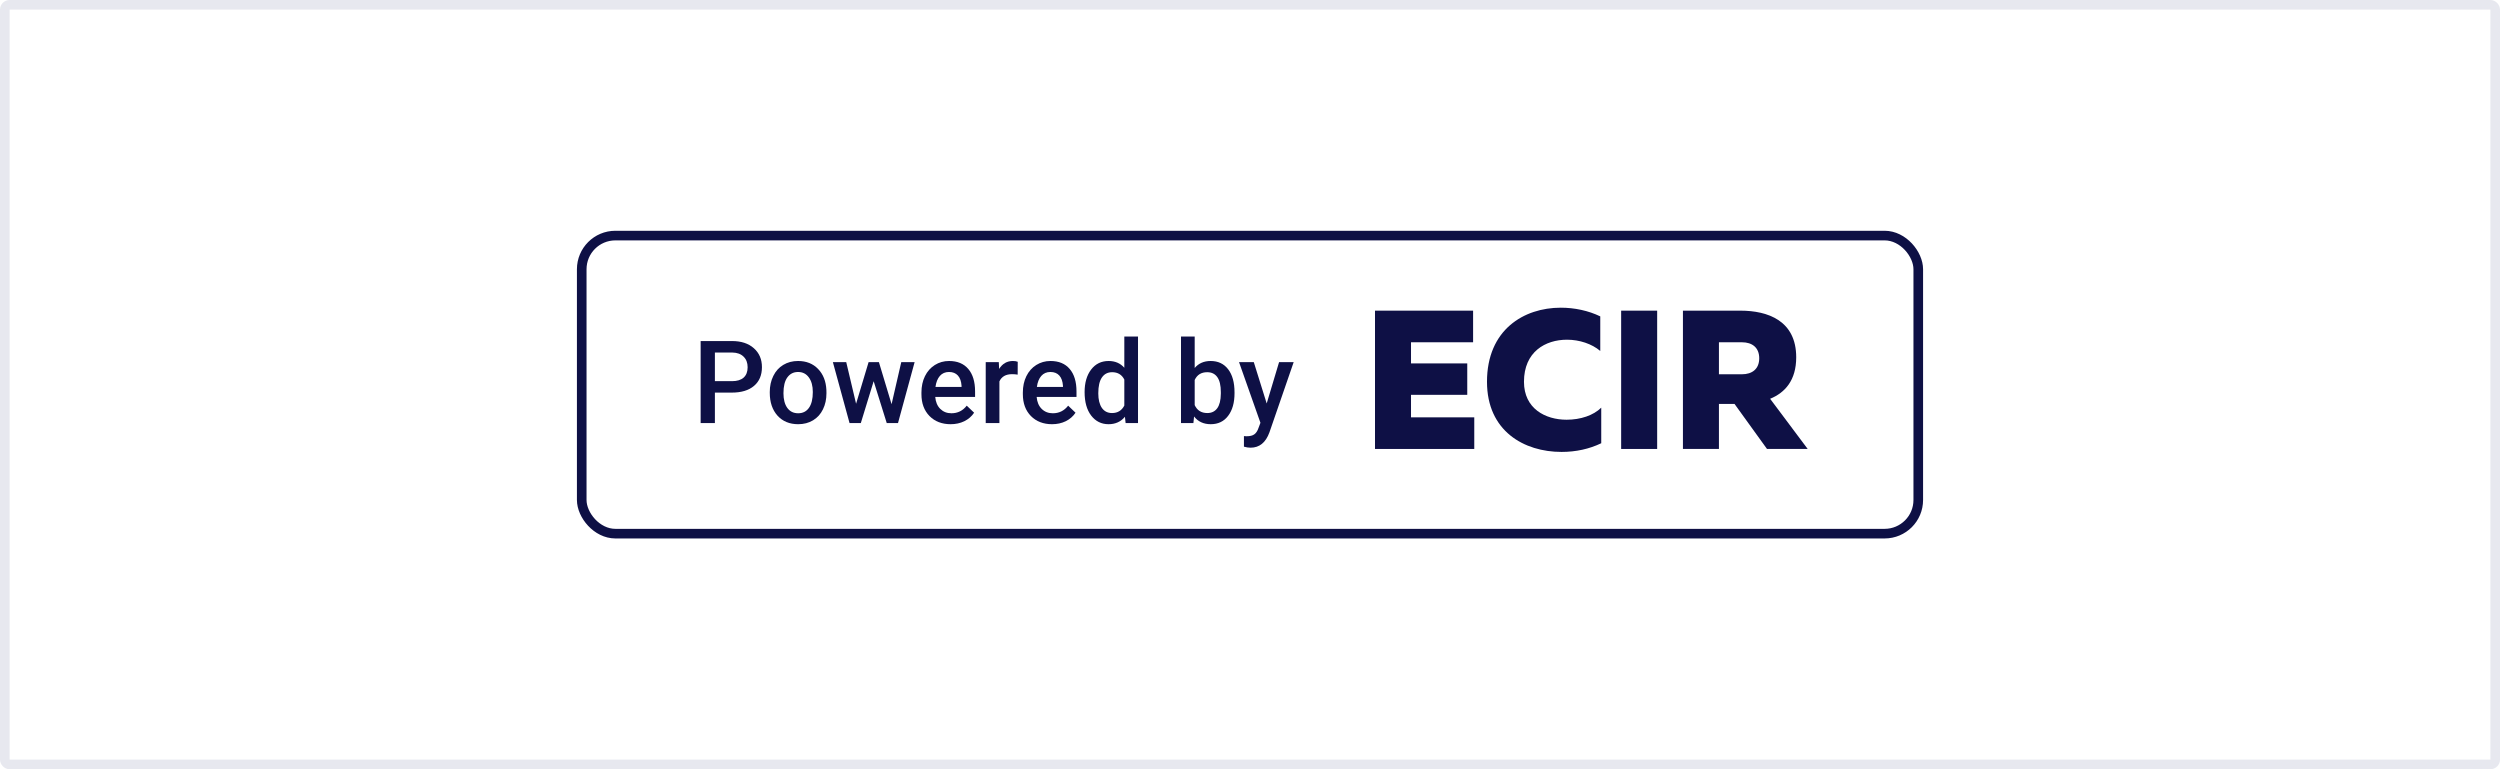 <svg width="260" height="80" viewBox="0 0 260 80" fill="none" xmlns="http://www.w3.org/2000/svg">
<rect x="0.5" y="0.5" width="259" height="79" rx="0.5" stroke="#E7E8EF"/>
<rect x="0.5" y="0.5" width="139" height="31" rx="3.5" transform="translate(60 24)" stroke="#0E1045"/>
<path d="M0 0.308V14.692H10.324V11.404H3.745V9.062H9.595V5.795H3.745V3.596H10.202V0.308H0Z" transform="translate(143 32)" fill="#0E1045"/>
<path d="M11.647 7.705C11.647 12.842 15.513 15 19.4 15C20.898 15 22.295 14.692 23.529 14.096V10.397C22.72 11.199 21.384 11.651 19.926 11.651C17.72 11.651 15.493 10.5 15.493 7.705C15.493 4.582 17.72 3.329 19.967 3.329C21.262 3.329 22.558 3.76 23.428 4.5V0.904C22.194 0.308 20.756 0 19.319 0C15.493 0 11.647 2.281 11.647 7.705Z" transform="translate(143 32)" fill="#0E1045"/>
<path d="M25.6 0.308V14.692H29.345V0.308H25.6Z" transform="translate(143 32)" fill="#0E1045"/>
<path d="M35.769 14.692V10.007H37.389L40.769 14.692H45L41.093 9.473C42.652 8.836 43.806 7.541 43.806 5.158C43.806 1.356 40.87 0.308 37.996 0.308H32.025V14.692H35.769ZM35.769 3.596H38.158C39.231 3.596 39.96 4.151 39.96 5.26C39.96 6.37 39.231 6.925 38.158 6.925H35.769V3.596Z" transform="translate(143 32)" fill="#0E1045"/>
<path d="M1.482 5.83V9H0V0.469H3.264C4.217 0.469 4.973 0.717 5.531 1.213C6.094 1.709 6.375 2.365 6.375 3.182C6.375 4.018 6.1 4.668 5.549 5.133C5.002 5.598 4.234 5.83 3.246 5.83H1.482ZM1.482 4.641H3.264C3.791 4.641 4.193 4.518 4.471 4.271C4.748 4.021 4.887 3.662 4.887 3.193C4.887 2.732 4.746 2.365 4.465 2.092C4.184 1.814 3.797 1.672 3.305 1.664H1.482V4.641Z" transform="translate(72.867 35)" fill="#0E1045"/>
<path d="M7.189 5.771C7.189 5.15 7.312 4.592 7.559 4.096C7.805 3.596 8.15 3.213 8.596 2.947C9.041 2.678 9.553 2.543 10.131 2.543C10.986 2.543 11.68 2.818 12.211 3.369C12.746 3.92 13.035 4.65 13.078 5.561L13.084 5.895C13.084 6.52 12.963 7.078 12.721 7.57C12.482 8.062 12.139 8.443 11.69 8.713C11.244 8.982 10.729 9.117 10.143 9.117C9.248 9.117 8.531 8.82 7.992 8.227C7.457 7.629 7.189 6.834 7.189 5.842V5.771ZM8.613 5.895C8.613 6.547 8.748 7.059 9.018 7.43C9.287 7.797 9.662 7.98 10.143 7.98C10.623 7.98 10.996 7.793 11.262 7.418C11.531 7.043 11.666 6.494 11.666 5.771C11.666 5.131 11.527 4.623 11.25 4.248C10.977 3.873 10.604 3.686 10.131 3.686C9.666 3.686 9.297 3.871 9.023 4.242C8.75 4.609 8.613 5.16 8.613 5.895Z" transform="translate(72.867 35)" fill="#0E1045"/>
<path d="M19.857 7.037L20.865 2.66H22.254L20.525 9H19.354L17.994 4.646L16.658 9H15.486L13.752 2.66H15.141L16.166 6.99L17.467 2.66H18.539L19.857 7.037Z" transform="translate(72.867 35)" fill="#0E1045"/>
<path d="M25.998 9.117C25.096 9.117 24.363 8.834 23.801 8.268C23.242 7.697 22.963 6.939 22.963 5.994V5.818C22.963 5.186 23.084 4.621 23.326 4.125C23.572 3.625 23.916 3.236 24.357 2.959C24.799 2.682 25.291 2.543 25.834 2.543C26.697 2.543 27.363 2.818 27.832 3.369C28.305 3.92 28.541 4.699 28.541 5.707V6.281H24.398C24.441 6.805 24.615 7.219 24.92 7.523C25.229 7.828 25.615 7.98 26.08 7.98C26.732 7.98 27.264 7.717 27.674 7.189L28.441 7.922C28.188 8.301 27.848 8.596 27.422 8.807C27 9.014 26.525 9.117 25.998 9.117ZM25.828 3.686C25.438 3.686 25.121 3.822 24.879 4.096C24.641 4.369 24.488 4.75 24.422 5.238H27.135V5.133C27.104 4.656 26.977 4.297 26.754 4.055C26.531 3.809 26.223 3.686 25.828 3.686Z" transform="translate(72.867 35)" fill="#0E1045"/>
<path d="M32.971 3.961C32.783 3.93 32.59 3.914 32.391 3.914C31.738 3.914 31.299 4.164 31.072 4.664V9H29.648V2.66H31.008L31.043 3.369C31.387 2.818 31.863 2.543 32.473 2.543C32.676 2.543 32.844 2.57 32.977 2.625L32.971 3.961Z" transform="translate(72.867 35)" fill="#0E1045"/>
<path d="M36.545 9.117C35.643 9.117 34.91 8.834 34.348 8.268C33.789 7.697 33.51 6.939 33.51 5.994V5.818C33.51 5.186 33.631 4.621 33.873 4.125C34.119 3.625 34.463 3.236 34.904 2.959C35.346 2.682 35.838 2.543 36.381 2.543C37.244 2.543 37.91 2.818 38.379 3.369C38.852 3.92 39.088 4.699 39.088 5.707V6.281H34.945C34.988 6.805 35.162 7.219 35.467 7.523C35.775 7.828 36.162 7.98 36.627 7.98C37.279 7.98 37.81 7.717 38.221 7.189L38.988 7.922C38.734 8.301 38.395 8.596 37.969 8.807C37.547 9.014 37.072 9.117 36.545 9.117ZM36.375 3.686C35.984 3.686 35.668 3.822 35.426 4.096C35.188 4.369 35.035 4.75 34.969 5.238H37.682V5.133C37.65 4.656 37.523 4.297 37.301 4.055C37.078 3.809 36.77 3.686 36.375 3.686Z" transform="translate(72.867 35)" fill="#0E1045"/>
<path d="M39.932 5.783C39.932 4.807 40.158 4.023 40.611 3.434C41.065 2.84 41.672 2.543 42.434 2.543C43.105 2.543 43.648 2.777 44.062 3.246V0H45.486V9H44.197L44.127 8.344C43.701 8.859 43.133 9.117 42.422 9.117C41.68 9.117 41.078 8.818 40.617 8.221C40.16 7.623 39.932 6.811 39.932 5.783ZM41.355 5.906C41.355 6.551 41.478 7.055 41.725 7.418C41.975 7.777 42.328 7.957 42.785 7.957C43.367 7.957 43.793 7.697 44.062 7.178V4.471C43.801 3.963 43.379 3.709 42.797 3.709C42.336 3.709 41.98 3.893 41.73 4.26C41.48 4.623 41.355 5.172 41.355 5.906Z" transform="translate(72.867 35)" fill="#0E1045"/>
<path d="M55.523 5.895C55.523 6.879 55.303 7.662 54.861 8.244C54.424 8.826 53.82 9.117 53.051 9.117C52.309 9.117 51.73 8.85 51.316 8.314L51.246 9H49.957V0H51.381V3.27C51.791 2.785 52.344 2.543 53.039 2.543C53.812 2.543 54.42 2.83 54.861 3.404C55.303 3.979 55.523 4.781 55.523 5.812V5.895ZM54.1 5.771C54.1 5.084 53.978 4.568 53.736 4.225C53.494 3.881 53.143 3.709 52.682 3.709C52.065 3.709 51.631 3.979 51.381 4.518V7.131C51.635 7.682 52.072 7.957 52.693 7.957C53.139 7.957 53.482 7.791 53.725 7.459C53.967 7.127 54.092 6.625 54.1 5.953V5.771Z" transform="translate(72.867 35)" fill="#0E1045"/>
<path d="M58.869 6.961L60.158 2.66H61.676L59.156 9.961C58.77 11.027 58.113 11.56 57.188 11.56C56.98 11.56 56.752 11.525 56.502 11.455V10.354L56.772 10.371C57.131 10.371 57.4 10.305 57.58 10.172C57.764 10.043 57.908 9.824 58.014 9.516L58.219 8.971L55.992 2.66H57.527L58.869 6.961Z" transform="translate(72.867 35)" fill="#0E1045"/>
</svg>
